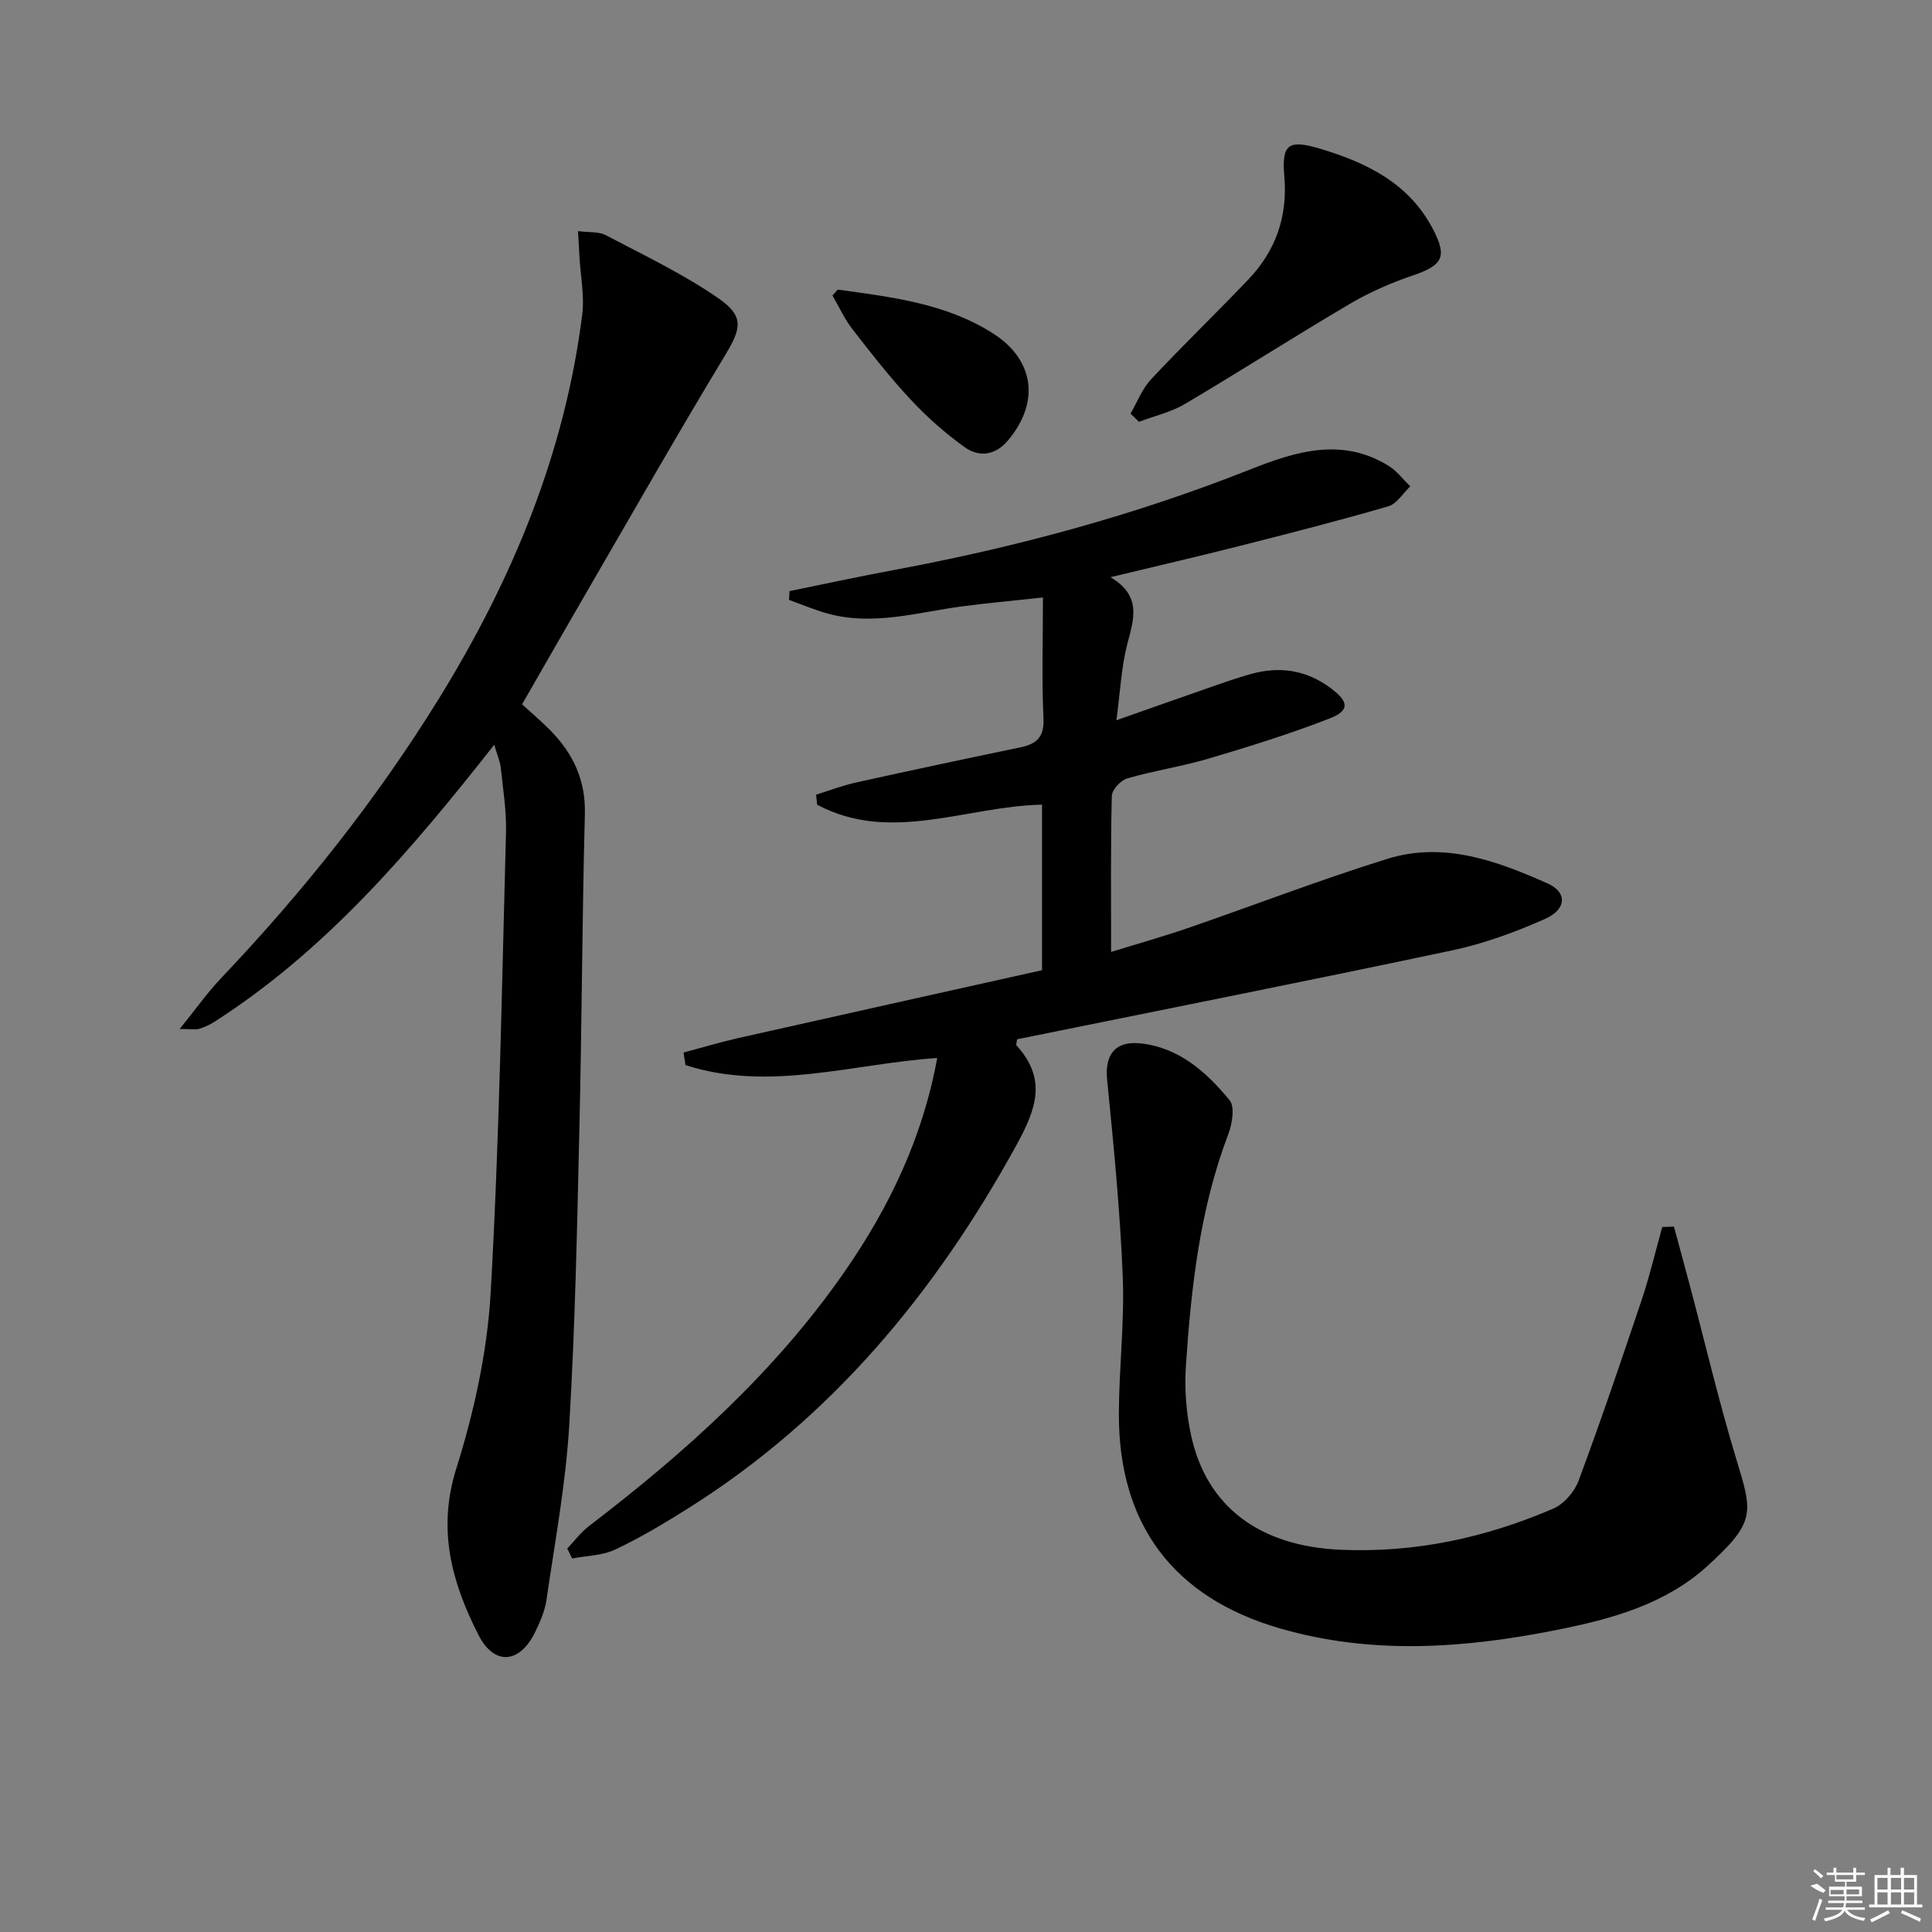 <svg enable-background="new 0 0 400 400" viewBox="0 0 400 400" xmlns="http://www.w3.org/2000/svg"><rect x="0" y="0" width="400" height="400" fill="#808080" stroke="none"/><path d="m117.44 320.61c1.49-1.56 2.81-3.36 4.51-4.66 19.93-15.24 38.48-31.86 52.89-52.63 9.28-13.37 16.19-27.78 19.2-44.28-17.57 1.2-34.85 7.06-52.11 1.48-.14-.87-.27-1.73-.41-2.6 3.79-1.01 7.55-2.15 11.37-3.01 21-4.73 42.02-9.39 62.85-14.04 0-12.31 0-23.27 0-34.27-15.66.3-31.32 8.12-46.55.01-.08-.69-.16-1.39-.23-2.08 2.75-.85 5.46-1.9 8.26-2.52 11.33-2.51 22.69-4.92 34.05-7.28 3.39-.7 4.95-2.16 4.77-6.03-.37-7.95-.11-15.92-.11-25-6.51.71-11.7 1.17-16.86 1.86-9.17 1.23-18.25 4.04-27.6 1.5-2.76-.75-5.41-1.89-8.11-2.85.04-.61.07-1.22.11-1.83 7.24-1.47 14.47-3.04 21.73-4.39 25.18-4.69 49.8-11.34 73.63-20.79 9.47-3.75 18.97-6.72 28.64-.77 1.73 1.06 3.02 2.83 4.52 4.26-1.51 1.42-2.79 3.62-4.56 4.14-10.15 2.95-20.39 5.57-30.64 8.17-8.51 2.16-17.07 4.14-26.87 6.5 6.56 3.91 4.8 8.72 3.47 13.85-1.23 4.75-1.44 9.75-2.25 15.77 6.88-2.42 12.86-4.55 18.86-6.63 2.97-1.03 5.94-2.1 8.97-2.94 5.95-1.66 11.48-.86 16.54 2.92 3.75 2.8 4.01 4.63-.25 6.29-8.15 3.17-16.53 5.78-24.93 8.27-5.56 1.65-11.36 2.51-16.94 4.13-1.35.39-3.16 2.34-3.2 3.62-.26 10.48-.15 20.98-.15 32.31 5.57-1.72 10.73-3.17 15.8-4.91 13.81-4.76 27.47-10.03 41.41-14.37 11.66-3.62 22.67.41 33.23 5.13 3.99 1.78 3.9 5.31-.55 7.29-6.17 2.75-12.66 5.13-19.26 6.53-30.01 6.36-60.11 12.32-90.09 18.41-.08.65-.27 1.11-.13 1.26 6.25 6.93 4.24 12.93-.01 20.66-16.76 30.5-38.22 56.44-67.86 75.13-4.92 3.1-9.94 6.11-15.19 8.59-2.67 1.27-5.94 1.28-8.94 1.86-.3-.69-.66-1.37-1.01-2.06z"/><path d="m102.33 154.19c-17.38 22.08-34.85 42.57-57.92 57.35-.97.62-2.05 1.13-3.15 1.46-.73.22-1.59.04-4.06.04 3.35-4.14 5.75-7.55 8.59-10.54 16.9-17.79 32.12-36.89 45.03-57.78 15.19-24.57 26.1-50.77 29.73-79.62.48-3.85-.35-7.87-.57-11.81-.09-1.6-.19-3.21-.31-5.44 2.31.3 4.28.07 5.73.83 7.87 4.15 15.98 7.99 23.26 13.02 5.56 3.84 4.8 6.33 1.37 12.01-9.46 15.64-18.5 31.52-27.68 47.33-4.75 8.18-9.43 16.39-14.26 24.78 1.93 1.77 3.95 3.47 5.8 5.34 4.74 4.81 7.39 10.32 7.2 17.4-.57 21.63-.62 43.28-1.13 64.91-.48 20.62-.88 41.26-2.12 61.84-.73 12.05-2.97 24.02-4.71 36-.33 2.25-1.31 4.46-2.31 6.54-3.17 6.57-8.46 7.14-11.78.61-5.45-10.73-8.56-21.7-4.59-34.34 3.7-11.78 6.44-24.23 7.14-36.53 1.81-31.7 2.31-63.48 3.17-95.24.12-4.46-.62-8.94-1.08-13.4-.13-1.27-.69-2.48-1.35-4.76z"/><path d="m346.57 253.96c1.1 4.06 2.21 8.11 3.29 12.18 3.19 12.01 6.03 24.13 9.64 36.02 3.36 11.05 4.08 12.91-6.05 22.11-8.64 7.84-19.67 10.89-30.84 13.13-19.24 3.86-38.5 5.3-57.69-.28-21.95-6.38-33.35-21.49-33.27-44.46.03-9.48 1.19-18.98.8-28.42-.55-13.58-1.88-27.13-3.23-40.66-.51-5.09 1.54-8.12 6.89-7.56 7.97.84 13.66 5.93 18.45 11.75 1.15 1.39.55 4.95-.28 7.12-5.86 15.43-7.66 31.59-8.75 47.85-.32 4.76.05 9.71 1.06 14.37 3.2 14.89 14.24 23.01 30.92 23.75 15.41.69 30.05-2.48 44.08-8.52 2.2-.95 4.38-3.46 5.23-5.75 4.61-12.4 8.87-24.94 13.08-37.49 1.66-4.94 2.85-10.04 4.25-15.06.81-.03 1.61-.05 2.42-.08z"/><path d="m234.07 85.63c1.39-2.38 2.39-5.12 4.23-7.08 6.58-7.04 13.53-13.73 20.18-20.71 5.68-5.96 8.15-13.07 7.42-21.42-.58-6.64.93-7.58 7.48-5.61 9.63 2.89 18.33 7.14 23.27 16.57 3.07 5.86 2.04 7.56-4.25 9.69-4.49 1.52-8.93 3.48-13.01 5.89-11.45 6.74-22.63 13.92-34.07 20.68-2.89 1.71-6.33 2.48-9.51 3.69-.58-.57-1.16-1.14-1.74-1.7z"/><path d="m173.46 59.96c11.11 1.54 22.34 2.83 32.13 9.07 8.64 5.51 9.72 14.34 3.06 22.2-2.58 3.05-5.94 3.49-8.9 1.37-4.01-2.87-7.78-6.2-11.15-9.81-4.3-4.6-8.21-9.6-12.08-14.59-1.66-2.14-2.8-4.67-4.17-7.03.36-.4.74-.81 1.11-1.21z"/><g fill="#fafafa"><path d="m374.8 390.4 1.4-.4c.7.5 1.3 1 1.8 1.4l-.5.5c-1.5-.6-2.1-1.1-2.7-1.5zm1 7.3-.6-.3c.5-1.4 1.1-2.8 1.5-4.3.2.1.4.2.6.3-.5 1.3-1 2.8-1.5 4.3zm-.4-10.3.4-.4c.4.3 1 .8 1.7 1.4l-.5.5c-.4-.5-1-1-1.6-1.5zm2.5.3h1.7v-1h.6v1h3.5v-1h.6v1h1.8v.5h-1.8v1.4h-2v1h3.2v2h-3.2v.9h3.3v.5h-3.4c0 .3-.1.6-.1.9h4v.5h-3.7c.7.9 1.9 1.5 3.8 1.7-.1.2-.2.4-.3.6-2.1-.4-3.5-1.1-4-2.1-.4 1-1.8 1.7-4 2.2-.1-.2-.2-.4-.3-.6 2.1-.4 3.4-1 3.8-1.8h-3.4v-.5h3.6c.1-.3.1-.6.2-.9h-3.3v-.5h3.4c0-.3 0-.6 0-.9h-3.2v-2h3.3v-1h-2.1v-1.4h-1.7v-.5zm1.1 3.5v1h2.7c0-.3 0-.4 0-.4 0-.1 0-.2 0-.2 0-.1 0-.2 0-.3h-2.7zm1.2-3v.9h3.5v-.9zm4.7 3h-2.6v.6.4h2.6z"/><path d="m393.6 386.7h.6v1.5h2.7v6.1h1.1v.6h-11v-.6h1.1v-6.1h2.7v-1.5h.6v1.5h2.1v-1.5zm-2.7 8.8.4.6c-1.2.6-2.5 1.3-3.8 1.9-.1-.2-.2-.4-.3-.6 1.2-.6 2.5-1.2 3.7-1.9zm-2.2-6.7v2.4h2.1v-2.4zm0 3v2.5h2.1v-2.5zm2.8-3v2.4h2.1v-2.4zm0 3v2.5h2.1v-2.5zm6 6.1c-1.4-.7-2.7-1.3-3.9-1.8l.2-.6c1.5.6 2.7 1.2 3.9 1.7zm-1.2-9.1h-2.1v2.4h2.1zm-2.1 3v2.5h2.1v-2.5z"/></g></svg>